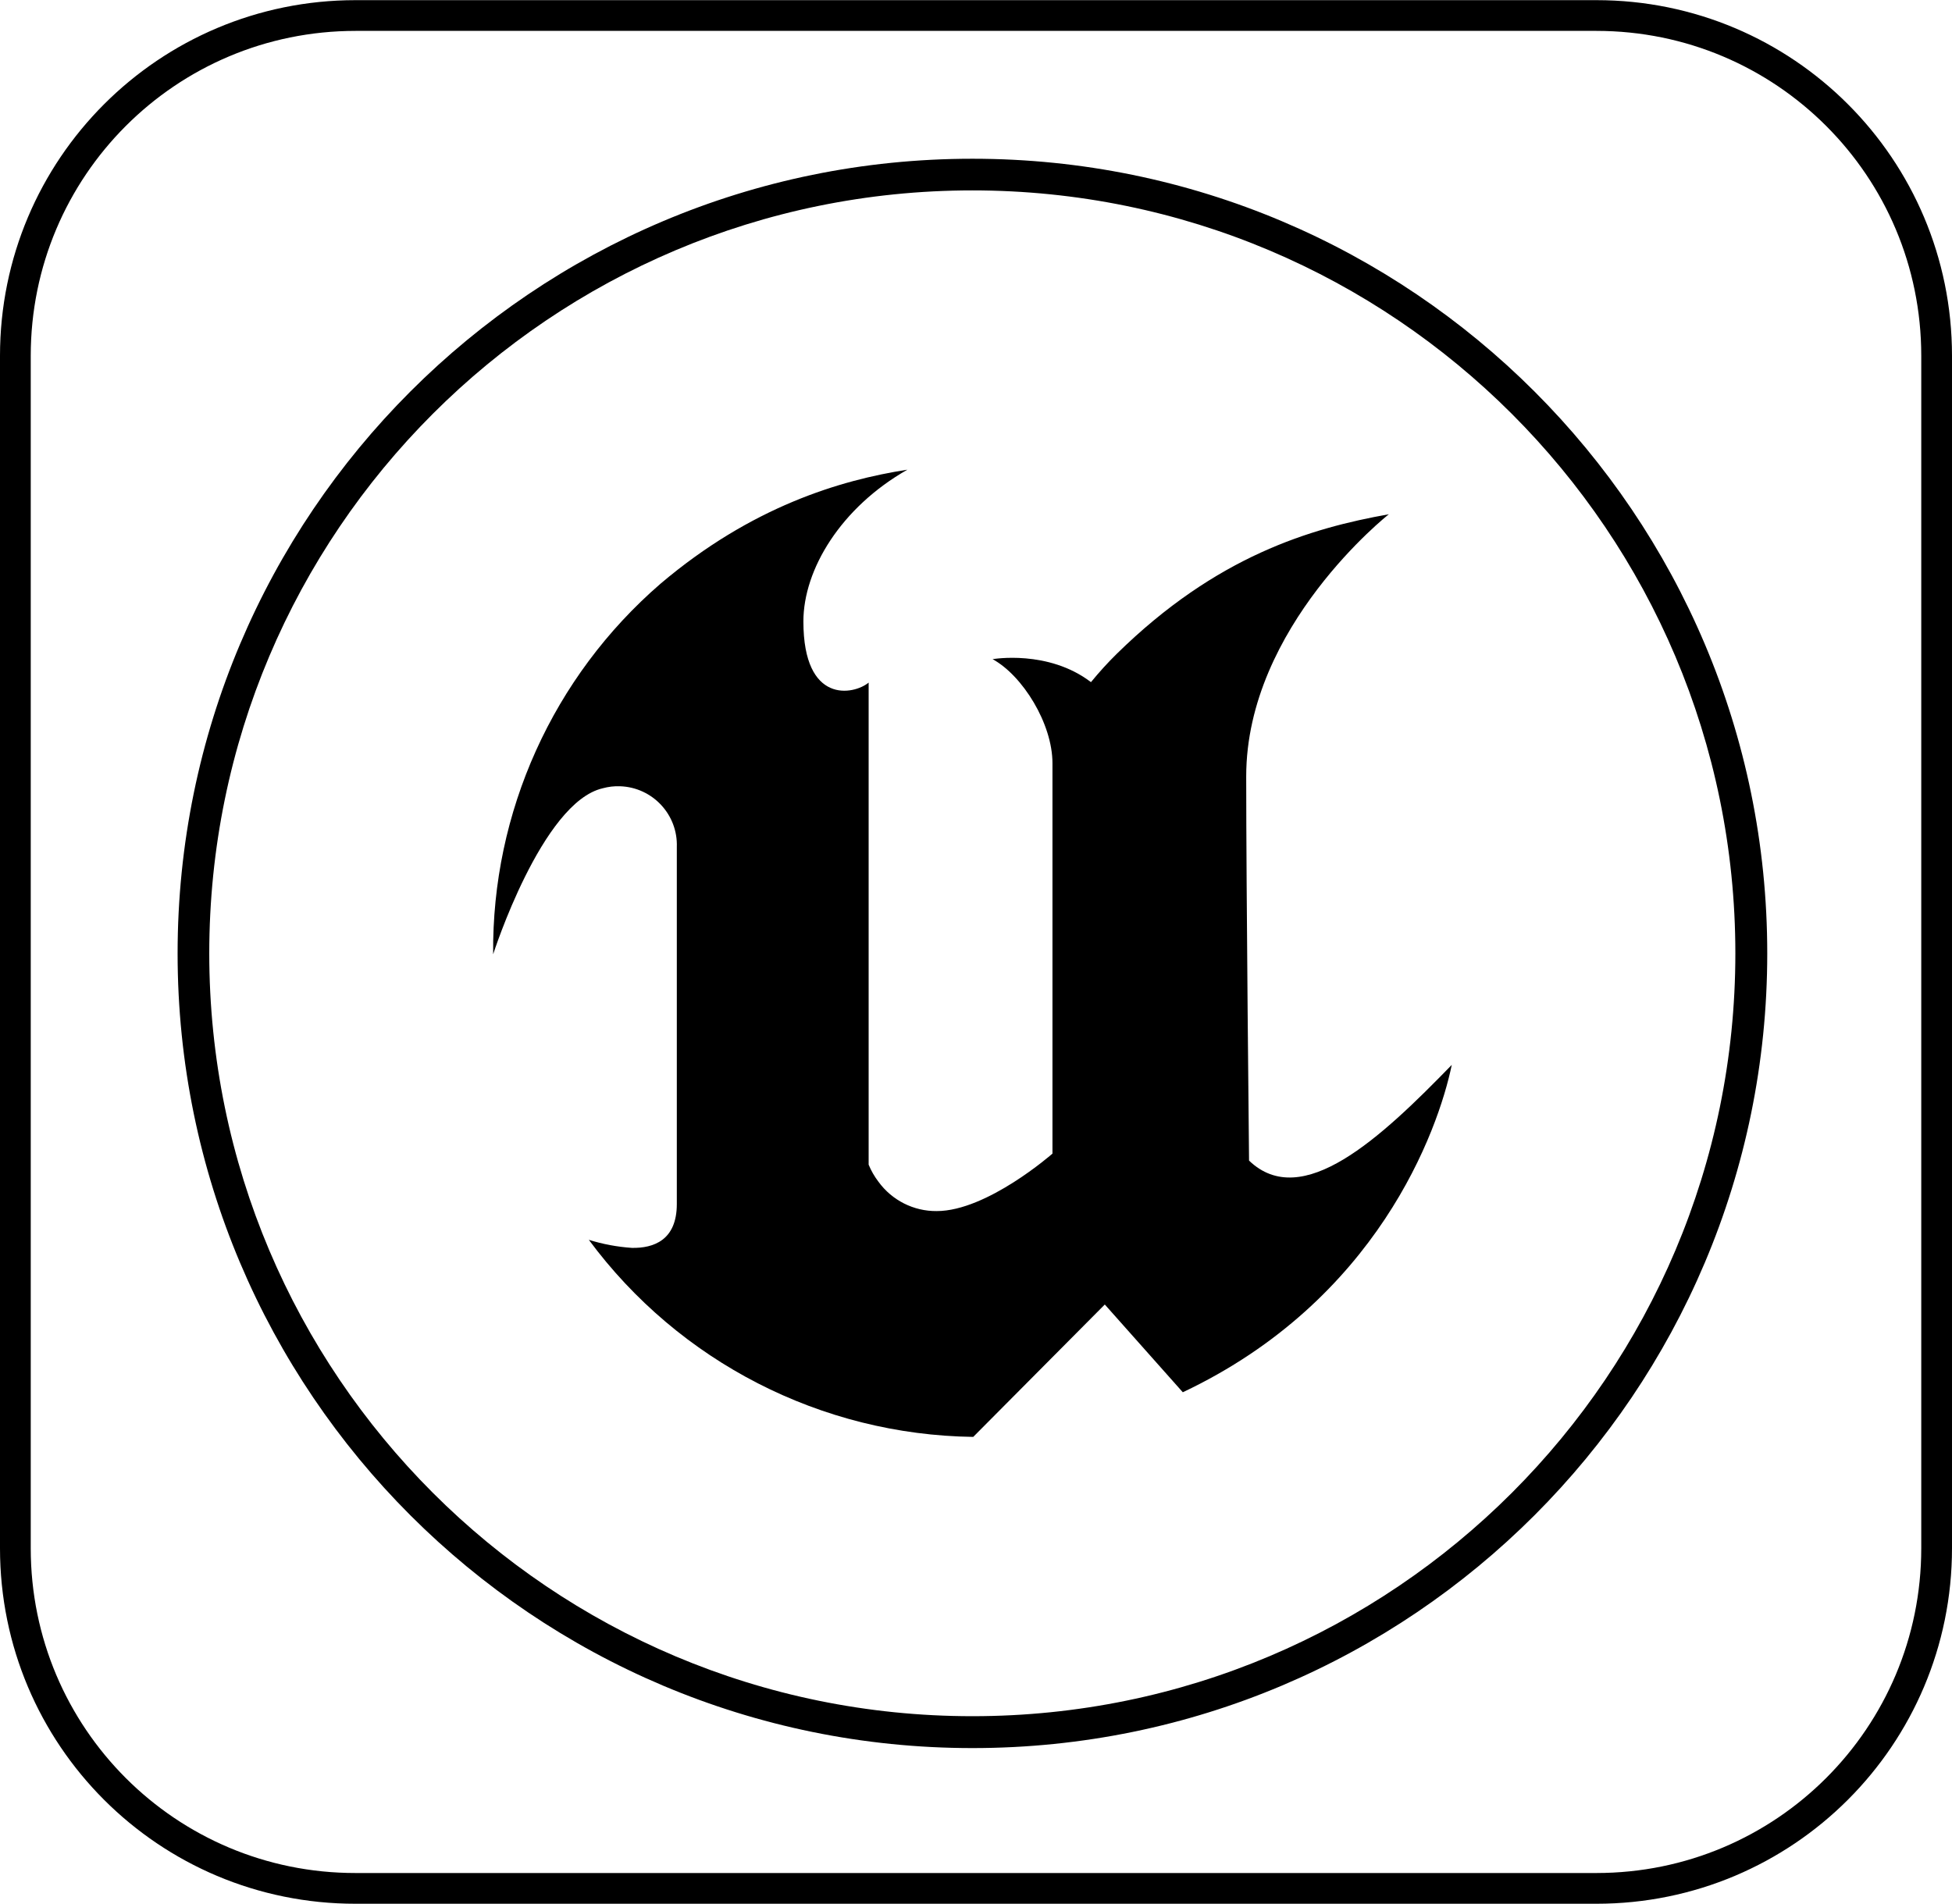 <?xml version="1.0" encoding="utf-8"?>
<!-- Generator: Adobe Illustrator 27.8.1, SVG Export Plug-In . SVG Version: 6.00 Build 0)  -->
<svg version="1.1" id="Layer_1" xmlns="http://www.w3.org/2000/svg" xmlns:xlink="http://www.w3.org/1999/xlink" x="0px" y="0px"
	 viewBox="0 0 2540 2478" style="enable-background:new 0 0 2540 2478;" xml:space="preserve">
<style type="text/css">
	.st0{fill-rule:evenodd;clip-rule:evenodd;}
	.st1{fill:none;stroke:#000000;stroke-width:40;stroke-miterlimit:10;}
</style>
<path class="st0" d="M1889.1,1385.9L1889.1,1385.9c-17.8,86-97.2,306.6-350,426.1l-101.5-114.2l-171.2,172.3
	c-197.6-2.7-382.7-97.6-500.2-256.5c18.2,5.7,37,9.2,56.1,10.5c28,0.5,58.4-9.8,58.4-57.1v-464.6c1.5-42.2-31.5-77.6-73.8-79.1
	c-7.6-0.3-15.2,0.6-22.5,2.6c-79.3,18.1-142.7,216.1-142.7,216.1c-1.8-185,77.9-361.4,217.9-482.4
	c118.1-100.1,233.5-134.7,321.1-148.3c-86.6,49.3-135.3,129.9-135.3,197.5c0,108.4,65.5,95.6,84.9,79.6v627.4
	c3.3,7.9,7.5,15.3,12.7,22.1c17.6,24.3,45.9,38.6,75.9,38.3c65.6,0,150.6-74.8,150.6-74.8v-508c0-51.7-38.9-114.2-77.9-135.5
	c0,0,72.2-12.7,128,29.9l0,0c10.5-12.8,21.6-25.1,33.4-36.7c129.8-127.5,252.2-163.6,354.2-181.8l0,0c0,0-185.6,145.9-185.6,341.2
	c0,145.4,3.7,500,3.7,500C1694.3,1576.8,1796.6,1481.2,1889.1,1385.9z"/>
<path class="st0" d="M1265.3,206.6c-571.2,0-1034.2,463.1-1034.2,1034.3s463.1,1034.2,1034.3,1034.2S2299.6,1812,2299.6,1240.8l0,0
	c0-571.2-463-1034.2-1034.2-1034.2C1265.4,206.6,1265.4,206.6,1265.3,206.6z M1265.3,2233.6c-548.4,0-992.9-444.5-993-992.8
	c0-548.4,444.5-992.9,992.8-993s992.9,444.5,993,992.8c0,0,0,0,0,0.1C2258.2,1789.1,1813.7,2233.6,1265.3,2233.6z"/>
<path class="st1" d="M462.7,20.2h1614.6c244.8,0,442.7,198,442.7,442.8v1552c0,244.8-197.9,442.7-442.7,442.7H462.7
	C217.9,2457.9,20,2259.9,20,2015.1v-1552C20,218.2,217.9,20.2,462.7,20.2z"/>
</svg>

